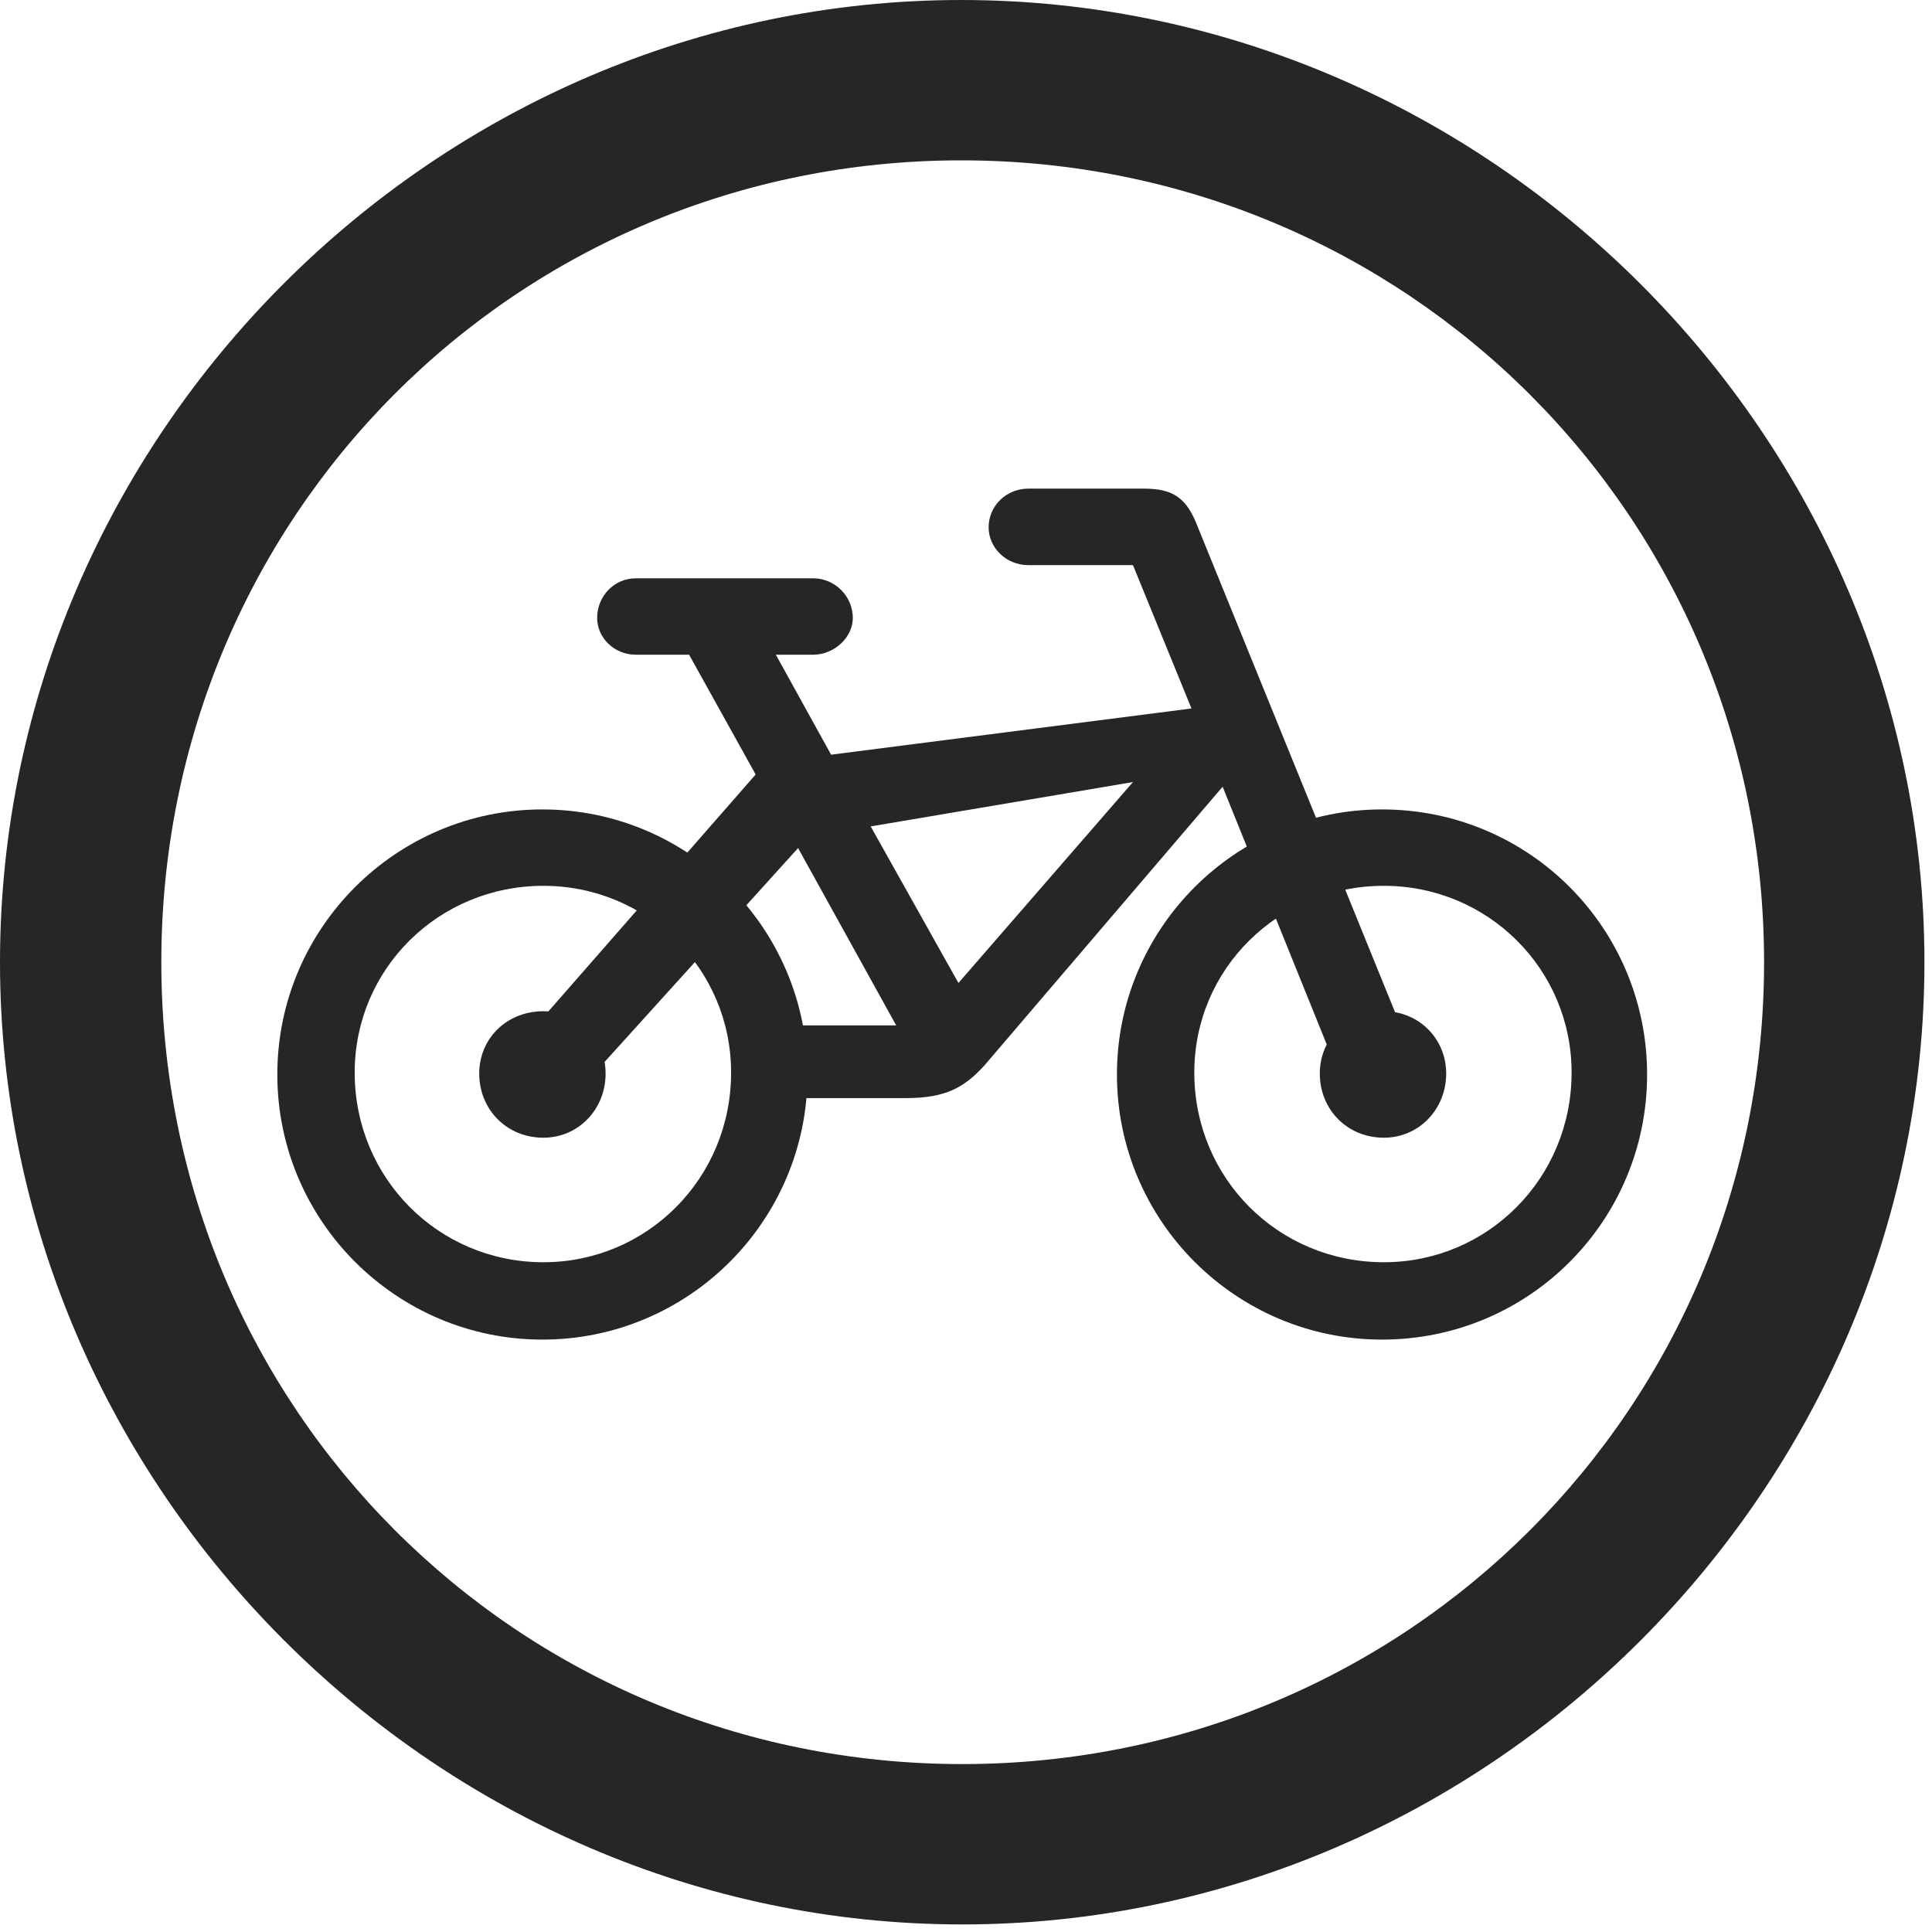 <svg width="24" height="24" viewBox="0 0 24 24" fill="none" xmlns="http://www.w3.org/2000/svg">
<g id="bicycle.circle" clip-path="url(#clip0_2124_13586)">
<g id="Group">
<path id="Vector" d="M11.953 23.906C18.492 23.906 23.906 18.48 23.906 11.953C23.906 5.414 18.48 0 11.941 0C5.414 0 0 5.414 0 11.953C0 18.48 5.426 23.906 11.953 23.906ZM11.953 21.914C6.422 21.914 2.004 17.484 2.004 11.953C2.004 6.422 6.41 1.992 11.941 1.992C17.473 1.992 21.914 6.422 21.914 11.953C21.914 17.484 17.484 21.914 11.953 21.914Z" fill="black" fill-opacity="0.85"/>
<path id="Vector_2" d="M6.738 16.641C8.555 16.641 10.031 15.164 10.031 13.348C10.031 11.531 8.555 10.055 6.738 10.055C4.922 10.055 3.445 11.531 3.445 13.348C3.445 15.164 4.922 16.641 6.738 16.641ZM6.75 15.68C5.449 15.68 4.406 14.637 4.406 13.324C4.406 12.035 5.449 11.004 6.75 11.004C8.039 11.004 9.082 12.035 9.082 13.324C9.082 14.637 8.039 15.68 6.75 15.68ZM6.75 14.133C7.184 14.133 7.523 13.781 7.523 13.336C7.523 12.902 7.184 12.562 6.75 12.562C6.293 12.562 5.953 12.902 5.953 13.336C5.953 13.781 6.293 14.133 6.75 14.133ZM17.168 16.641C18.996 16.641 20.461 15.164 20.461 13.348C20.461 11.531 18.996 10.055 17.168 10.055C15.352 10.055 13.875 11.531 13.875 13.348C13.875 15.164 15.352 16.641 17.168 16.641ZM17.191 15.68C15.879 15.68 14.836 14.637 14.836 13.324C14.836 12.035 15.879 11.004 17.191 11.004C18.48 11.004 19.523 12.035 19.523 13.324C19.523 14.637 18.48 15.68 17.191 15.68ZM17.191 14.133C17.625 14.133 17.965 13.781 17.965 13.336C17.965 12.902 17.625 12.562 17.191 12.562C16.734 12.562 16.395 12.902 16.395 13.336C16.395 13.781 16.734 14.133 17.191 14.133ZM7.898 8.133H10.102C10.359 8.133 10.594 7.922 10.594 7.676C10.594 7.406 10.371 7.184 10.102 7.184H7.898C7.629 7.184 7.418 7.406 7.418 7.676C7.418 7.922 7.629 8.133 7.898 8.133ZM6.598 12.809L7.359 13.359L9.914 10.535L11.133 12.738H9.715V13.641H11.25C11.73 13.641 11.965 13.523 12.223 13.242L15.188 9.773L16.594 13.254L17.449 12.867L14.848 6.469C14.719 6.176 14.555 6.07 14.215 6.07H12.773C12.504 6.07 12.281 6.281 12.281 6.551C12.281 6.797 12.492 7.02 12.773 7.02H14.074L14.801 8.801L10.324 9.375L9.457 7.805L8.508 8.039L9.387 9.621L6.598 12.809ZM10.816 10.266L14.074 9.715L11.906 12.211L10.816 10.266Z" fill="black" fill-opacity="0.85"/>
</g>
</g>
<defs>
<clipPath id="clip0_2124_13586">
<rect width="23.906" height="23.918" fill="white"/>
</clipPath>
</defs>
</svg>

